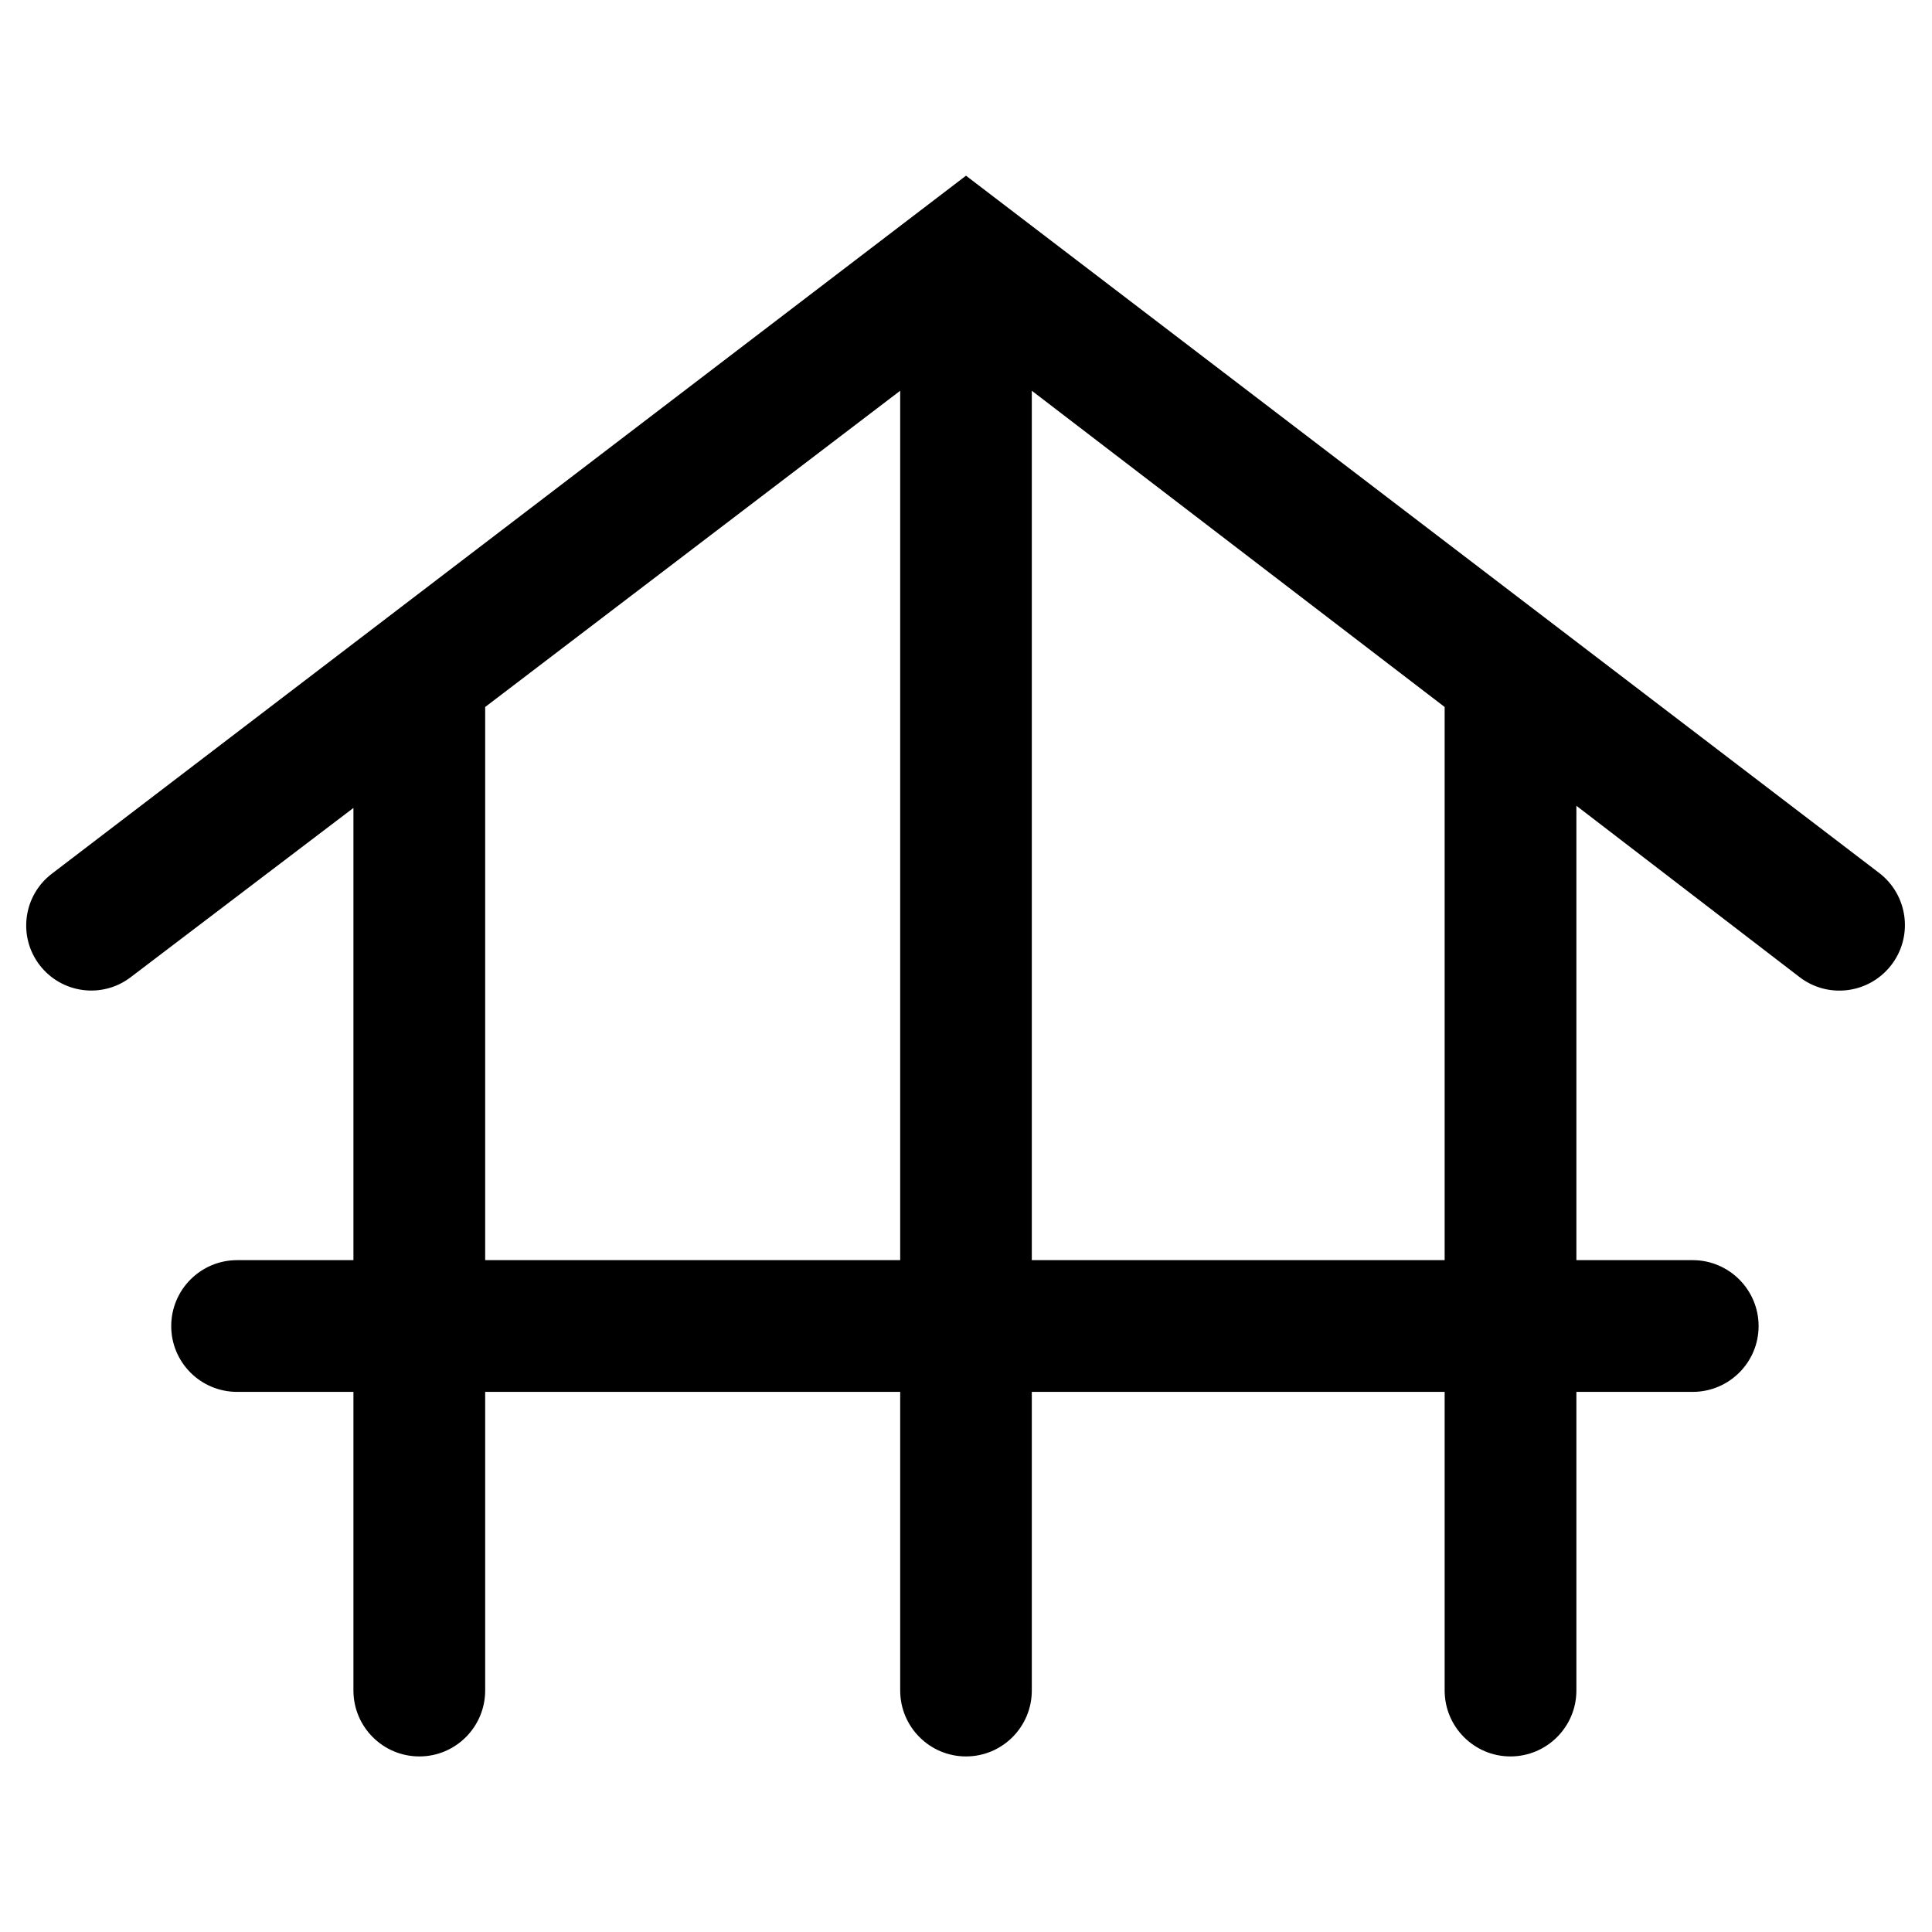 <svg width="16" height="16" viewBox="0 0 16 16" fill="none" xmlns="http://www.w3.org/2000/svg">
<g clip-path="url(#clip0_18116_14832)">
<path d="M3.473 14.546C3.171 14.546 2.927 14.301 2.927 14V11.527H1.964C1.662 11.527 1.418 11.283 1.418 10.982V10.982C1.418 10.681 1.662 10.436 1.964 10.436H2.927V6.691L1.082 8.093C0.846 8.273 0.509 8.228 0.328 7.992V7.992C0.147 7.756 0.192 7.417 0.429 7.236L8 1.455L15.562 7.229C15.803 7.413 15.847 7.759 15.659 7.997V7.997C15.475 8.23 15.138 8.273 14.902 8.091L13.055 6.673V10.436H14.018C14.319 10.436 14.564 10.681 14.564 10.982V10.982C14.564 11.283 14.319 11.527 14.018 11.527H13.055V14C13.055 14.301 12.81 14.546 12.509 14.546V14.546C12.208 14.546 11.964 14.301 11.964 14V11.527H8.545V14C8.545 14.301 8.301 14.546 8 14.546V14.546C7.699 14.546 7.455 14.301 7.455 14V11.527H4.018V14C4.018 14.301 3.774 14.546 3.473 14.546V14.546ZM4.018 10.436H7.455V3.236L4.018 5.855V10.436ZM8.545 10.436H11.964V5.855L8.545 3.236V10.436Z" fill="#102938" style="fill:#102938;fill:color(display-p3 0.062 0.163 0.218);fill-opacity:1;"/>
</g>
<defs>
<clipPath id="clip0_18116_14832">
<rect width="16" height="16" fill="white" style="fill:white;fill-opacity:1;"/>
</clipPath>
</defs>
</svg>
